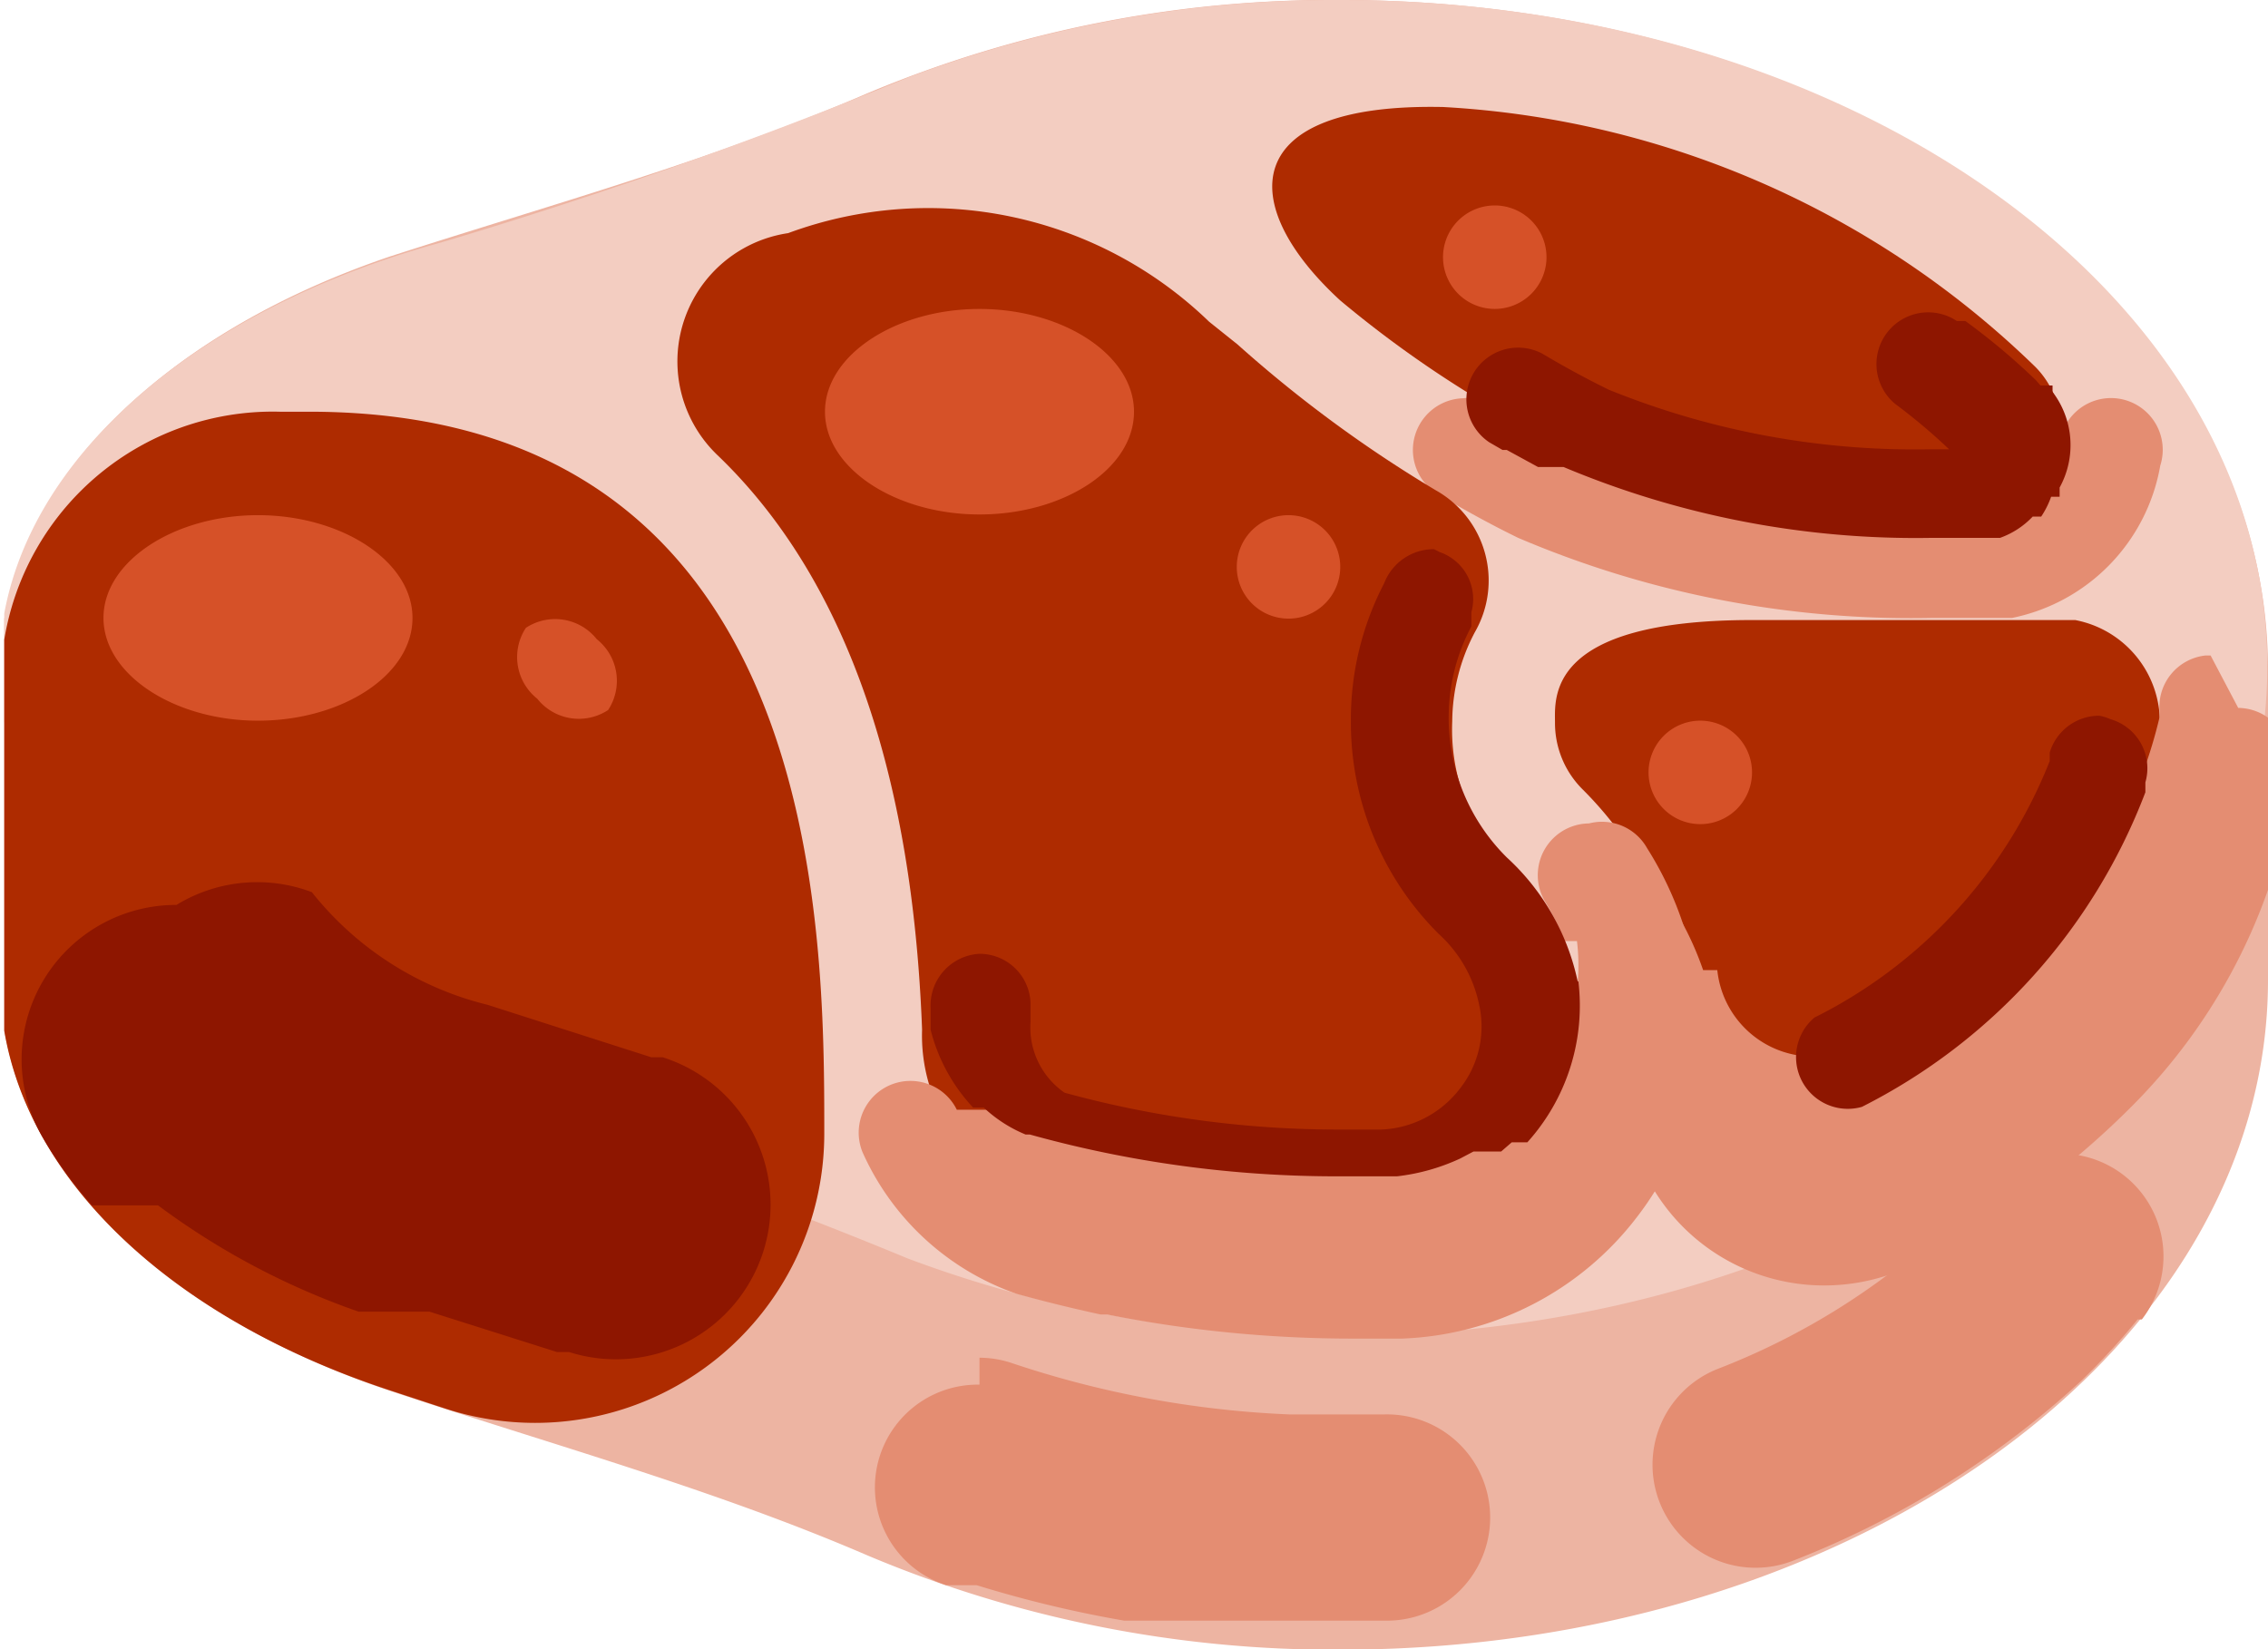 <svg id="Layer_1" data-name="Layer 1" xmlns="http://www.w3.org/2000/svg" viewBox="0 0 32 23.27"><defs><style>.cls-1{fill:none}.cls-2{clip-path:url(#clip-path)}.cls-3{fill:#edb4a2}.cls-4{fill:#f3cdc1}.cls-5{fill:#ae2b00}.cls-6{fill:#e48d72}.cls-7{fill:#8e1600}.cls-8{fill:#d65128}</style><clipPath id="clip-path" transform="translate(.06 -4.38)"><path class="cls-1" d="M0 0h32v32H0z"/></clipPath></defs><title>meat</title><g class="cls-2"><path class="cls-3" d="M31.94 13.83c0-5.22-5.86-9.45-13.09-9.45a16.93 16.93 0 0 0-6.68 1.32C10 6.64 7.7 7.27 5.44 8c-3.27 1.11-5.5 3.3-5.5 5.83v4.37c0 2.53 2.24 4.72 5.51 5.81 2.25.75 4.55 1.38 6.73 2.32a16.93 16.93 0 0 0 6.67 1.33c7.23 0 13.09-4.23 13.09-9.45z" transform="translate(.06 -4.38)"/><path class="cls-4" d="M18.85 4.38a17.11 17.11 0 0 0-6.09 1.09A69 69 0 0 1 6.17 7.8c-3.66 1-6.24 3.31-6.24 6s2.57 5 6.24 6a69 69 0 0 1 6.58 2.34 17.11 17.11 0 0 0 6.09 1.09c7.23 0 13.09-4.23 13.09-9.45s-5.85-9.4-13.08-9.4z" transform="translate(.06 -4.38)"/><path class="cls-5" d="M30.39 14.84a1.47 1.47 0 0 0-1.17-1.71h-4.56c-2.91 0-2.78 1.1-2.78 1.45a1.32 1.32 0 0 0 .39.94 5.24 5.24 0 0 1 1.54 3.66 1.37 1.37 0 0 0 2 1.07C28.27 19 30 17 30.39 14.84z" transform="translate(.06 -4.38)"/><path class="cls-6" d="M31.13 13.63h-.07a.73.73 0 0 0-.65.79v.08a6.55 6.55 0 0 1-1.51 2.89h-.13l-.12.12a10.19 10.19 0 0 1-2.13 1.62h-.36a1.38 1.38 0 0 1-.63.16 1.36 1.36 0 0 1-1.36-1.22h-.2a4.44 4.44 0 0 0-.38-.82.73.73 0 0 0-1.25.74 4.86 4.86 0 0 1 .54 2 2.81 2.81 0 0 0 2.81 2.53 2.85 2.85 0 0 0 1.3-.32 12 12 0 0 0 3-2.18 8.15 8.15 0 0 0 2.25-4.17 2.93 2.93 0 0 0 0-.82.73.73 0 0 0-.72-.66z" transform="translate(.06 -4.38)"/><path class="cls-5" d="M18.85 8.62A15.72 15.72 0 0 0 22 10.67a13.69 13.69 0 0 0 5.78 1 1.24 1.24 0 0 0 .88-2.11 13 13 0 0 0-8.36-3.67c-2.91-.06-2.91 1.39-1.45 2.73z" transform="translate(.06 -4.38)"/><path class="cls-6" d="M20.59 10a.73.73 0 0 0-.37 1.35c.37.22.75.43 1.14.62a14.12 14.12 0 0 0 5.85 1.13h1.12a2.66 2.66 0 0 0 2.09-2.15.73.73 0 1 0-1.42-.31 1.25 1.25 0 0 1-.29.53h-.1a1.18 1.18 0 0 1-.48.22h-.93a12.81 12.81 0 0 1-5.21-1h-.34l-.44-.24h-.06l-.2-.11a.72.72 0 0 0-.36-.04z" transform="translate(.06 -4.38)"/><path class="cls-5" d="M4.3 10.19h-.41a3.84 3.84 0 0 0-3.94 3.9v3.8C-.24 20.54 2 22.87 5.44 24l.79.26a4.08 4.08 0 0 0 5.34-3.89c0-2.9 0-10.18-7.27-10.18z" transform="translate(.06 -4.38)"/><path class="cls-5" d="M20.43 14.56a2.73 2.73 0 0 1 .32-1.26 1.46 1.46 0 0 0-.55-2 18.15 18.15 0 0 1-2.8-2.06l-.4-.32a5.7 5.7 0 0 0-5.94-1.25 1.83 1.83 0 0 0-1 3.13c2.33 2.23 2.8 5.77 2.89 8.11a2.43 2.43 0 0 0 1.48 2.32 16.14 16.14 0 0 0 4.36.59h.61a2.92 2.92 0 0 0 2.74-3.54 3.3 3.3 0 0 0-1-1.75 2.77 2.77 0 0 1-.71-1.97z" transform="translate(.06 -4.38)"/><path class="cls-6" d="M22.36 16a.73.73 0 0 0-.61 1.12 3.14 3.14 0 0 1 .26.54h.18a2.87 2.87 0 0 1-.58 2.1l-.14.17h-.17l-.15.13h-.39l-.19.1a2.9 2.9 0 0 1-.89.25h-1.5a16.38 16.38 0 0 1-2.13-.22h-1.64a1.55 1.55 0 0 1-.29-.15h-.68a.73.73 0 0 0-1.33.6 3.72 3.72 0 0 0 2.18 2q.58.16 1.18.29h.09a17.81 17.81 0 0 0 3.49.34h.67a4.37 4.37 0 0 0 3.32-1.72 4.32 4.32 0 0 0 .79-3.6 4.87 4.87 0 0 0-.65-1.6.73.73 0 0 0-.82-.35z" transform="translate(.06 -4.38)"/><path class="cls-7" d="M29.56 14.48a.73.73 0 0 0-.7.52v.12a6.86 6.86 0 0 1-3.32 3.62.73.73 0 0 0 .67 1.26 8.26 8.26 0 0 0 4-4.44v-.14a.72.72 0 0 0-.49-.89.73.73 0 0 0-.16-.05zm-.66-4.57v-.09h-.17l-.06-.07a9.43 9.43 0 0 0-1-.84h-.12a.73.73 0 0 0-.87 1.17 8.21 8.21 0 0 1 .76.64h-.24a11.5 11.5 0 0 1-4.56-.84q-.47-.23-.94-.51a.73.73 0 0 0-.75 1.25l.19.11h.06l.44.24H22a12.82 12.82 0 0 0 5.21 1h.95a1.18 1.18 0 0 0 .46-.3h.12a1.26 1.26 0 0 0 .14-.28H29v-.13a1.24 1.24 0 0 0-.1-1.35zm-8.73 2.22a.75.75 0 0 0-.7.48 4.16 4.16 0 0 0-.47 1.95 4.21 4.21 0 0 0 1.24 3 1.85 1.85 0 0 1 .57 1 1.41 1.41 0 0 1-.27 1.18 1.47 1.47 0 0 1-1.11.58h-.56a14.6 14.6 0 0 1-3.91-.52 1.12 1.12 0 0 1-.48-1v-.27a.72.72 0 0 0-.72-.69.73.73 0 0 0-.69.76v.31a2.5 2.5 0 0 0 .6 1.1h.15a1.94 1.94 0 0 0 .59.38h.06a16.15 16.15 0 0 0 4.36.59h.82a2.9 2.9 0 0 0 .89-.25l.19-.1h.39l.15-.13h.22a2.88 2.88 0 0 0 .72-2.27h-.01a3.3 3.3 0 0 0-1-1.75 2.77 2.77 0 0 1-.82-2 2.73 2.73 0 0 1 .32-1.26v-.2a.7.7 0 0 0-.45-.85.75.75 0 0 0-.08-.04zM2.43 17.15a2.18 2.18 0 0 0-1.91 3.24 5.81 5.81 0 0 0 .72 1h.93A10.52 10.52 0 0 0 5 22.89h1l1.8.57h.17a2.18 2.18 0 0 0 1.32-4.16h-.16l-.5-.16-1.81-.58a4.55 4.55 0 0 1-2.48-1.59 2.18 2.18 0 0 0-1.91.18z" transform="translate(.06 -4.38)"/><path class="cls-6" d="M13.76 23.92a1.45 1.45 0 0 0-.47 2.83h.43a16.68 16.68 0 0 0 2.08.5h3.74a1.45 1.45 0 0 0-.06-2.91h-1.35a14.14 14.14 0 0 1-3.9-.72 1.45 1.45 0 0 0-.47-.08zm15.37-3.46A1.45 1.45 0 0 0 28 21a7 7 0 0 1-.69.76 10 10 0 0 1-3.14 1.94 1.45 1.45 0 0 0 1.08 2.7 12.9 12.9 0 0 0 4.05-2.53 9.89 9.89 0 0 0 .8-.87h.06a1.45 1.45 0 0 0-1.15-2.34z" transform="translate(.06 -4.38)"/><path class="cls-8" d="M5.76 13.1c0-.8-1-1.45-2.18-1.45S1.4 12.3 1.4 13.1s1 1.45 2.18 1.45 2.18-.64 2.18-1.45zm2.6.3a.75.75 0 0 0-1-.16.75.75 0 0 0 .16 1 .75.75 0 0 0 1 .16.75.75 0 0 0-.16-1zm7.58-3.21c0-.8-1-1.45-2.18-1.45s-2.18.65-2.18 1.45 1 1.45 2.18 1.45 2.18-.64 2.18-1.45zm2.91 2.19a.73.73 0 1 1-.73-.73.73.73 0 0 1 .73.73zM21.76 8a.73.73 0 1 1-.76-.72.73.73 0 0 1 .76.72zm2.9 7.28a.73.73 0 1 1-.73-.73.73.73 0 0 1 .73.73z" transform="translate(.06 -4.38)"/></g></svg>